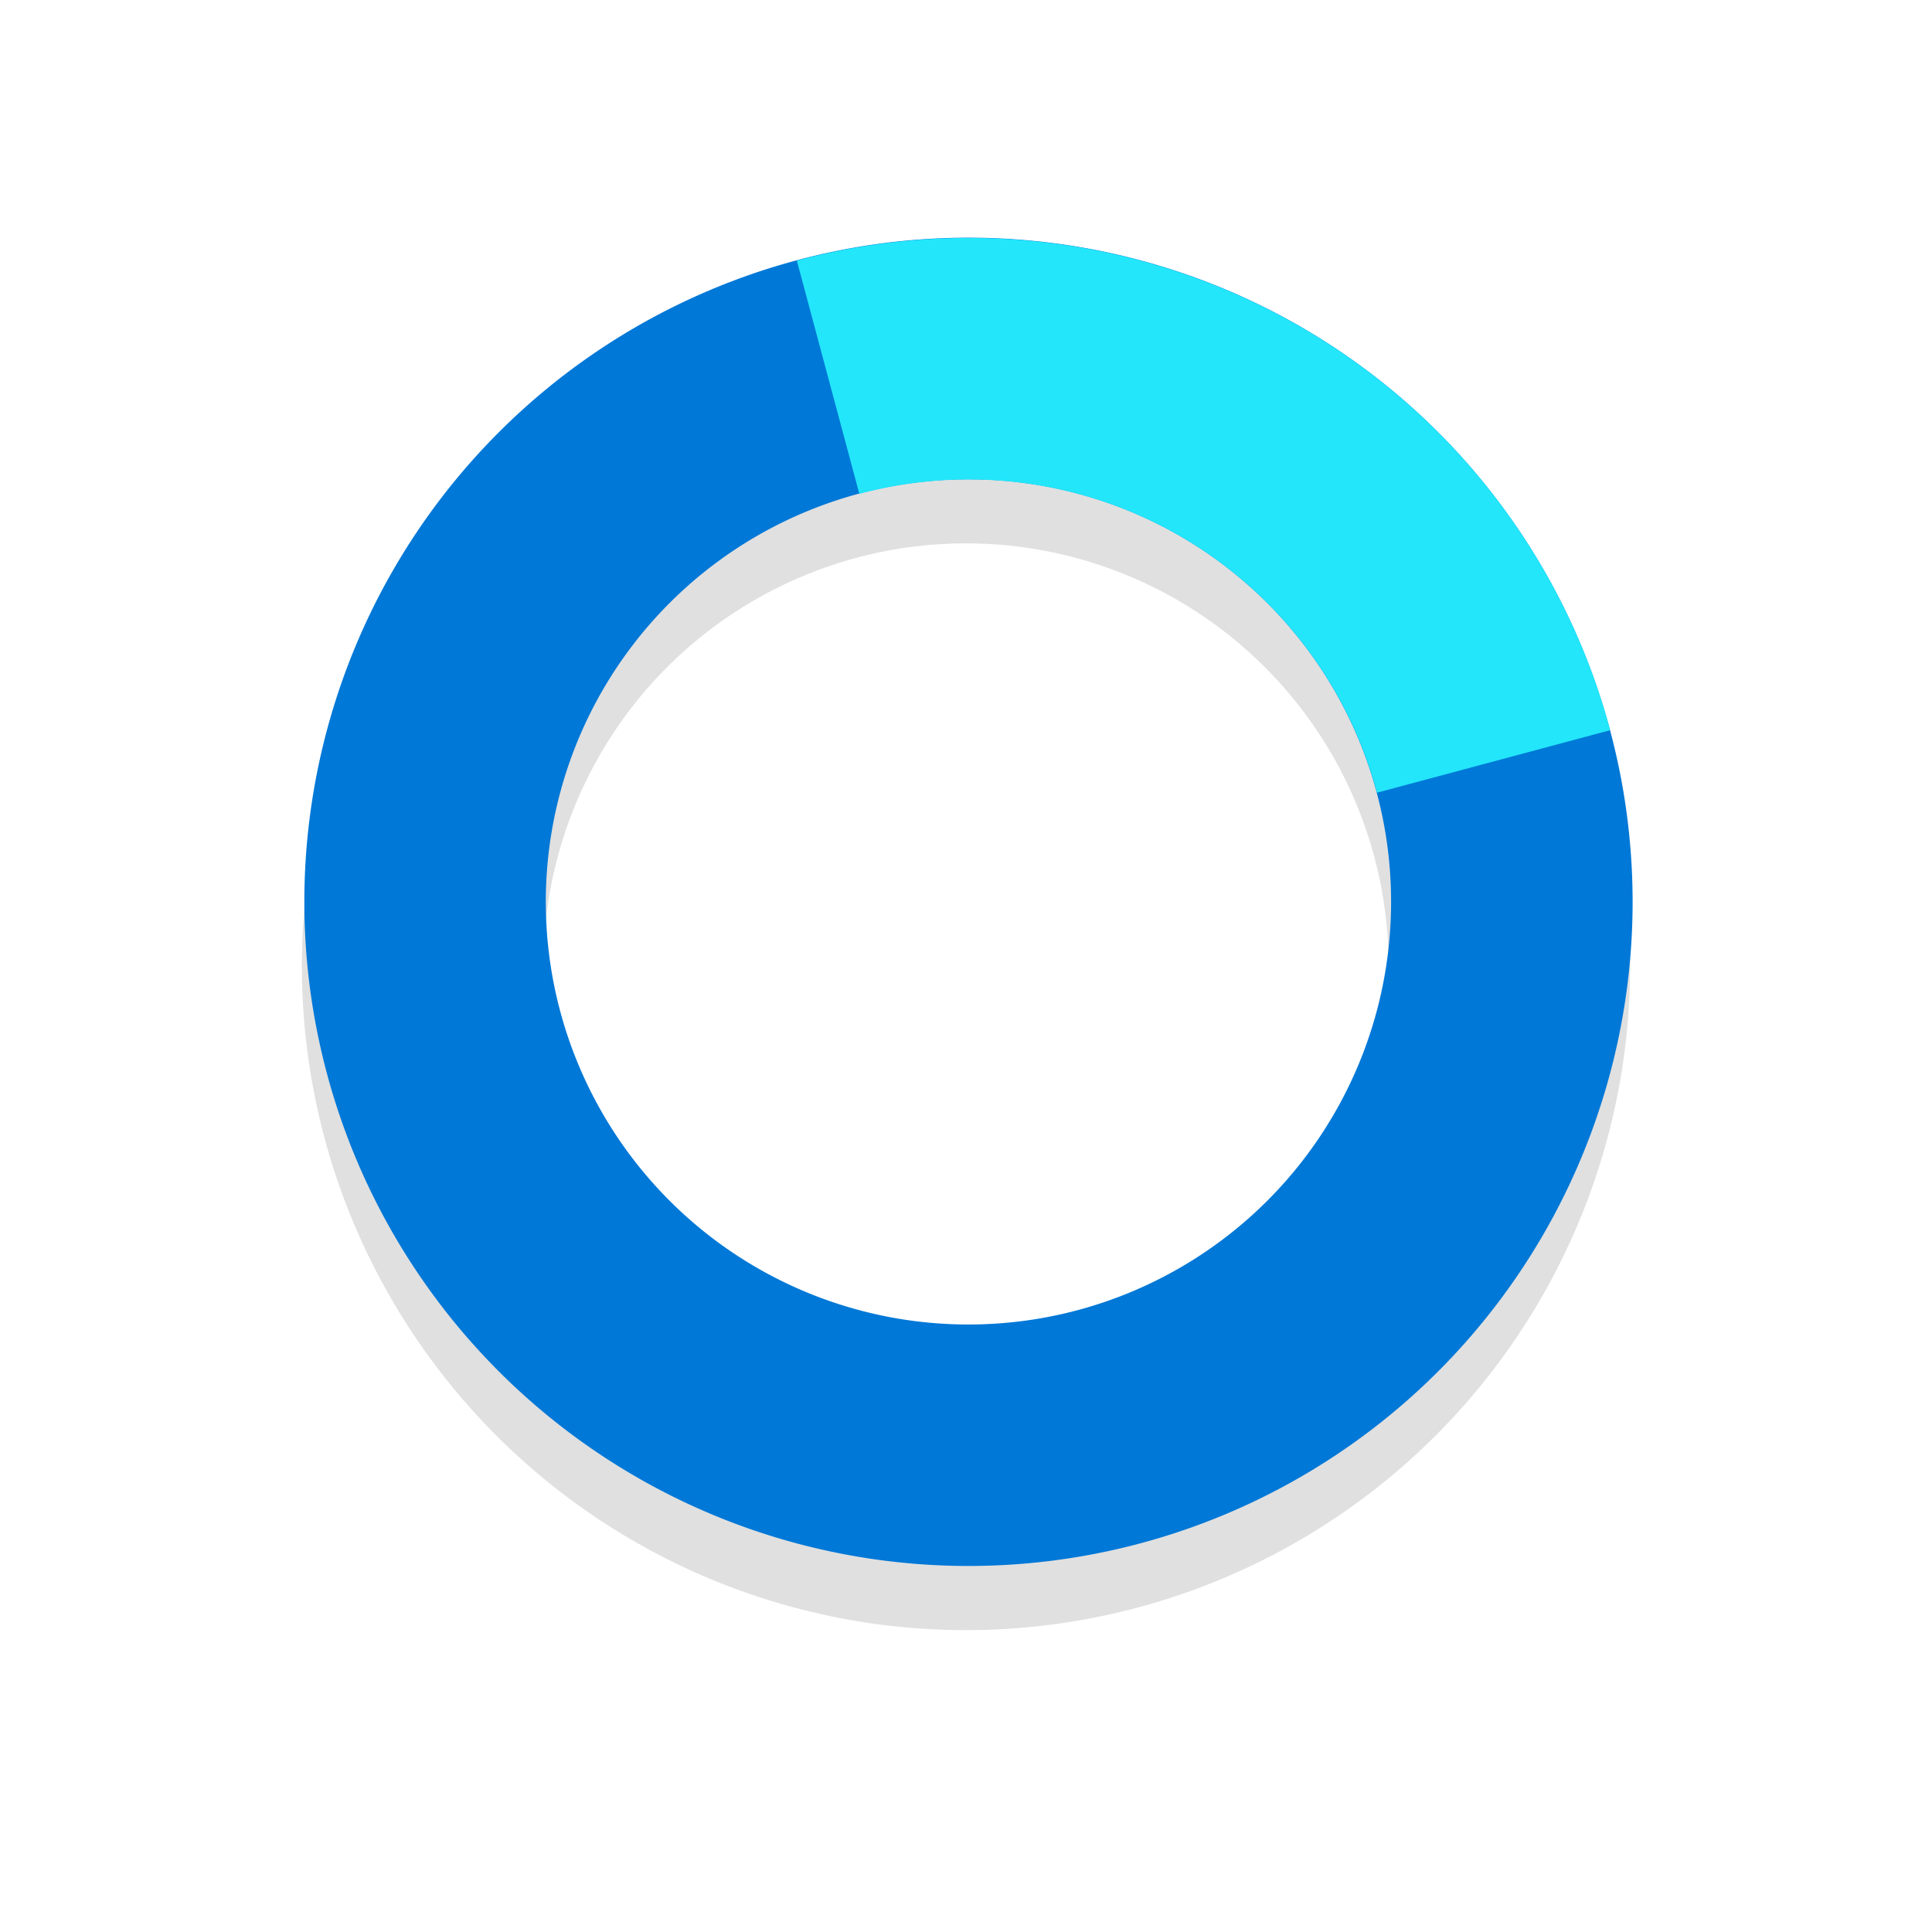 <?xml version="1.0" encoding="UTF-8"?>
<!-- Created with Inkscape (http://www.inkscape.org/) -->
<svg width="32" height="32" version="1.1" viewBox="0 0 32 32" xmlns="http://www.w3.org/2000/svg" xmlns:cc="http://creativecommons.org/ns#" xmlns:dc="http://purl.org/dc/elements/1.1/" xmlns:rdf="http://www.w3.org/1999/02/22-rdf-syntax-ns#">
 <defs>
  <filter id="filter959-3" x="-.12" y="-.12" width="1.24" height="1.24" color-interpolation-filters="sRGB">
   <feGaussianBlur stdDeviation="1.1"/>
  </filter>
 </defs>
 <g transform="translate(2.9361e-6 -1021.4)">
  <path d="m16 1026.4a11 11 0 0 0-11 11 11 11 0 0 0 11 11 11 11 0 0 0 11-11 11 11 0 0 0-11-11zm0 4a7 7 0 0 1 7 7 7 7 0 0 1-7 7 7 7 0 0 1-7-7 7 7 0 0 1 7-7z" filter="url(#filter959-3)" opacity=".35" style="paint-order:stroke fill markers"/>
  <g transform="rotate(255 36 1051.7)">
   <g fill="#0078d7">
    <path transform="rotate(105 -355.87 541)" d="m16.145 3.941a11 11 0 0 0-2.947 0.375 11 11 0 0 0-7.777 13.473 11 11 0 0 0 13.473 7.777 11 11 0 0 0 7.777-13.473 11 11 0 0 0-10.525-8.152zm0.168 4.006a7 7 0 0 1 6.494 5.182 7 7 0 0 1-4.949 8.574 7 7 0 0 1-8.574-4.949 7 7 0 0 1 4.949-8.574 7 7 0 0 1 2.08-0.232z" fill="#0078d7" style="paint-order:stroke fill markers"/>
   </g>
   <path transform="translate(0 1020.4)" d="m63 16a7 7 0 0 1-7 7v4a11 11 0 0 0 11-11z" fill="#23e6fa" style="paint-order:stroke fill markers"/>
  </g>
 </g>
</svg>
